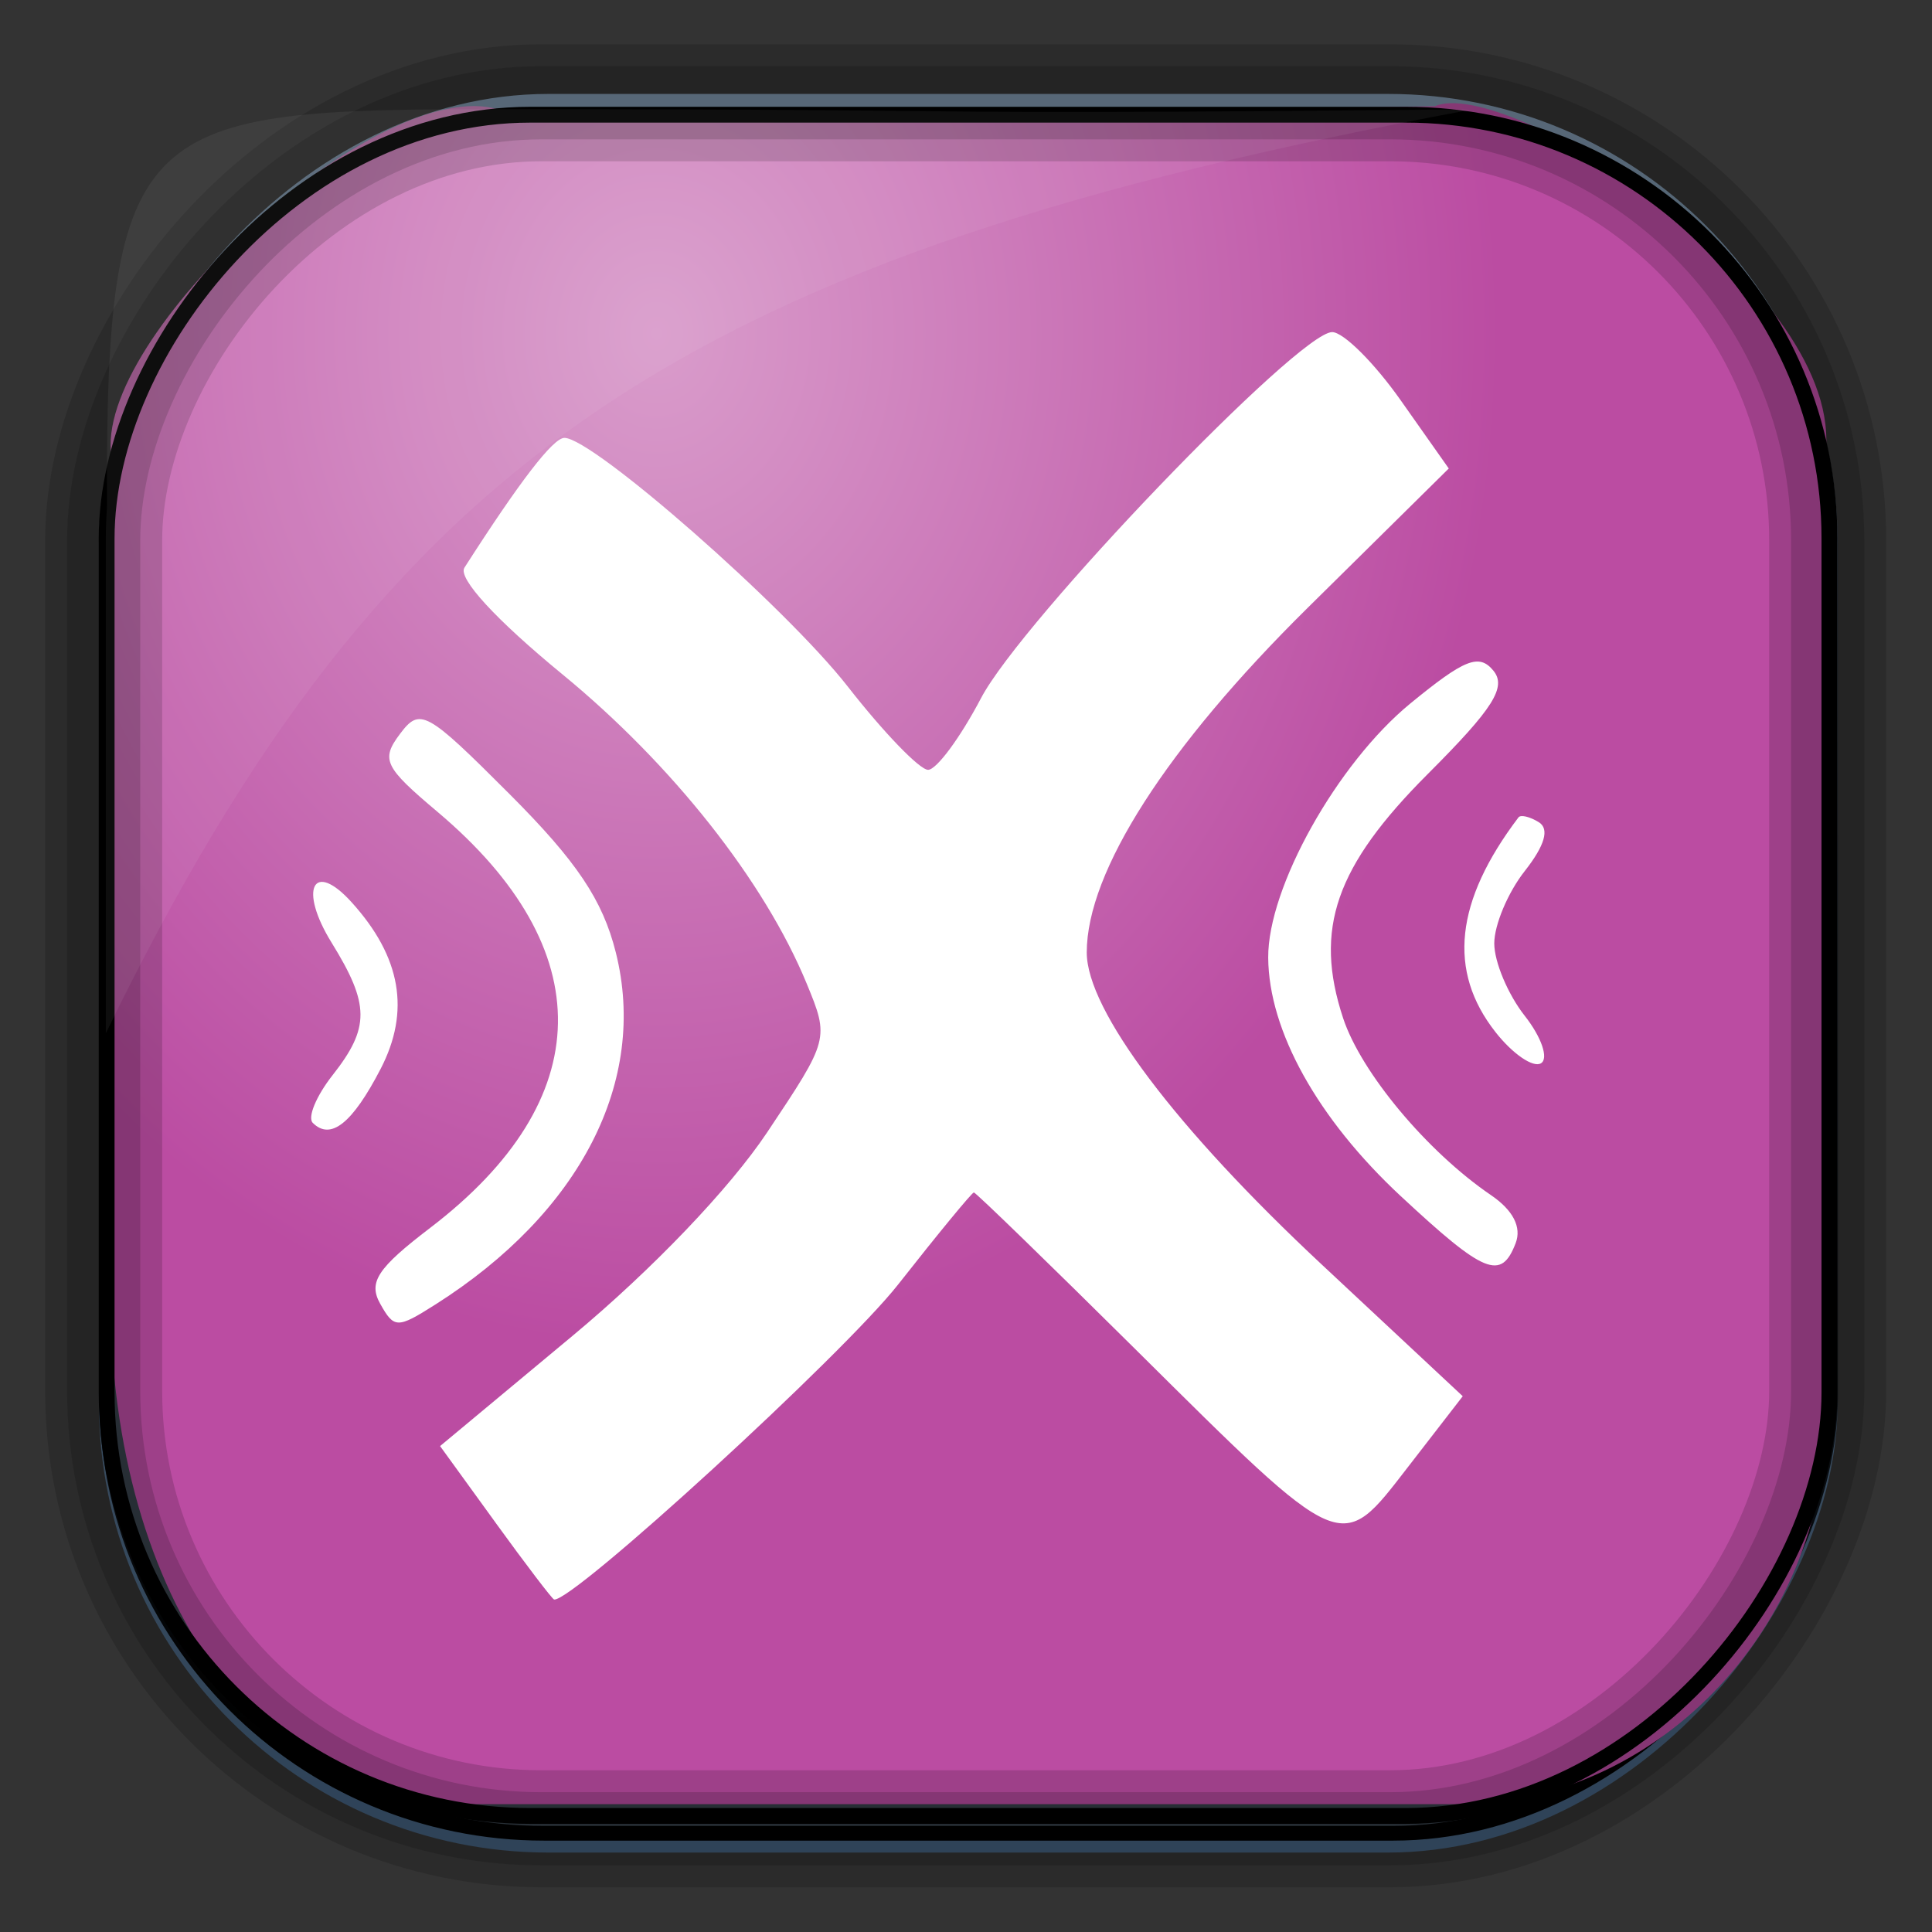 <?xml version="1.0" encoding="UTF-8" standalone="no"?>
<!-- Created with Inkscape (http://www.inkscape.org/) -->
<svg id="svg3449" xmlns:rdf="http://www.w3.org/1999/02/22-rdf-syntax-ns#" xmlns="http://www.w3.org/2000/svg" height="128" width="128" version="1.0" xmlns:cc="http://creativecommons.org/ns#" xmlns:xlink="http://www.w3.org/1999/xlink" xmlns:dc="http://purl.org/dc/elements/1.1/">
 <rect width="100%" height="100%" fill="#333333" stroke="none"/>
 <defs id="defs3451">
  <linearGradient id="linearGradient3514" y2="-9.103" gradientUnits="userSpaceOnUse" x2="66.492" gradientTransform="matrix(.968 0 0 .979 2.179 .166)" y1="-42.638" x1="67.952">
   <stop id="stop4620" style="stop-color:#37414b" offset="0"/>
   <stop id="stop4622" style="stop-color:#37414b;stop-opacity:0" offset="1"/>
  </linearGradient>
  <linearGradient id="linearGradient3516" y2="-11.847" gradientUnits="userSpaceOnUse" x2="58.98" gradientTransform="matrix(.968 0 0 .979 2.179 .166)" y1="-118.55" x1="57.173">
   <stop id="stop4596" offset="0"/>
   <stop id="stop4598" style="stop-opacity:0" offset="1"/>
  </linearGradient>
  <linearGradient id="linearGradient3519" y2="50.369" gradientUnits="userSpaceOnUse" x2="76.558" gradientTransform="matrix(.968 0 0 .979 3.242 -129.19)" y1="13.164" x1="76.558">
   <stop id="stop3392" style="stop-color:#425e7b" offset="0"/>
   <stop id="stop3394" style="stop-color:#7a91a7" offset="1"/>
  </linearGradient>
  <linearGradient id="linearGradient3521" y2="-8.74" gradientUnits="userSpaceOnUse" x2="60.217" gradientTransform="matrix(.968 0 0 .979 2.179 .166)" y1="-123.72" x1="60.395">
   <stop id="stop3392-4-8" style="stop-color:#425e7b" offset="0"/>
   <stop id="stop3394-8-0" style="stop-color:#7a91a7" offset="1"/>
  </linearGradient>
  <radialGradient id="radialGradient3349" gradientUnits="userSpaceOnUse" cy="45.647" cx="42.148" gradientTransform="matrix(.947 0 0 1.139 3.595 -29.89)" r="58.984">
   <stop id="stop2699-5" style="stop-color:#d99ccb" offset="0"/>
   <stop id="stop2701-7" style="stop-color:#bb4ca2" offset="1"/>
  </radialGradient>
 </defs>
 <rect id="rect892" style="stroke:url(#linearGradient3521);stroke-width:.974;fill:url(#linearGradient3519)" transform="scale(1,-1)" ry="29.296" height="115.54" width="114.22" y="-122.25" x="7.039"/>
 <rect id="rect892-2" style="stroke:url(#linearGradient3516);stroke-width:.974;fill:url(#linearGradient3514)" transform="scale(1,-1)" ry="28.993" height="114.35" width="114.22" y="-121.46" x="7.06"/>
 <path id="rect895" style="fill:url(#radialGradient3349)" d="m33.051 7.26c-7.969-2.449-27.013 15.174-25.653 23.038-0.05 0.974-0.089 1.965-0.089 2.957v52.419c0 20.876 10.712 33.859 22.318 33.859h67.038c12.638 0 24.318-11.245 24.318-25.859v-64.017c0.7-10.928-21.283-24.659-25.926-22.618-47.846 0.865-18.017 0.224-62.003 0.224z"/>
 <rect id="rect892-2-7-8" style="opacity:.159;stroke:#000;stroke-width:4.845;fill:none" transform="scale(1,-1)" ry="28.993" height="114.35" width="114.22" y="-121.16" x="6.869"/>
 <rect id="rect892-2-7-1" style="opacity:.159;stroke:#000;stroke-width:7.751;fill:none" transform="scale(1,-1)" ry="28.993" height="114.35" width="114.22" y="-121.16" x="6.869"/>
 <rect id="rect892-2-7-2-9" ry="28.067" style="stroke:#000;stroke-width:1.049;fill:none" transform="scale(1,-1)" height="112.71" width="114.14" y="-120.31" x="7.065"/>
 <path id="path1187" style="fill:#fff;fill-opacity:.057" d="m33.017 7.232c-23.707 0-26.027 0.674-25.93 26.295-0.043 0.716-0.077 1.444-0.077 2.173v32.76c18.67-38.321 38.34-51.497 90.374-61.179-0.225-0.026-0.46-0.03-0.691-0.03-41.576 0.387-25.652-0.019-63.676-0.019z"/>
 <path id="path3409" style="fill:#fff" d="m0 128zm32.828-27.126-3.672-5.067 8.769-7.299c5.292-4.404 10.408-9.752 12.901-13.486 4.107-6.15 4.122-6.21 2.62-9.855-2.794-6.779-8.896-14.506-16.176-20.484-4.429-3.636-6.947-6.376-6.5-7.074 3.676-5.736 5.871-8.588 6.619-8.598 1.862-0.026 14.662 11.203 18.779 16.476 2.369 3.036 4.762 5.516 5.321 5.516 0.558 0 2.136-2.138 3.507-4.75 2.69-5.127 21.034-24.25 23.263-24.25 0.746 0 2.789 2.033 4.541 4.518l3.185 4.518-9.349 9.232c-9.344 9.226-14.636 17.482-14.636 22.833 0 3.816 5.887 11.631 15.585 20.689l9.326 8.71-3.63 4.692c-4.504 5.818-4.173 5.968-18.065-7.811-5.758-5.71-10.571-10.381-10.695-10.381-0.124 0-2.381 2.743-5.015 6.095-3.653 4.65-21.558 21.047-22.794 20.875-0.117-0.016-1.865-2.31-3.884-5.096zm-7.64-14.499c-0.798-1.425-0.183-2.357 3.316-5.029 11.115-8.487 11.288-18.45 0.479-27.561-3.528-2.973-3.761-3.457-2.485-5.158 1.329-1.771 1.739-1.546 7.278 4 4.435 4.441 6.151 6.999 7.022 10.471 2.136 8.512-2.337 17.237-11.964 23.337-2.513 1.593-2.723 1.589-3.646-0.06zm67.623-7.121c-5.517-5.135-8.754-10.955-8.789-15.804-0.033-4.644 4.566-12.867 9.422-16.847 3.583-2.936 4.545-3.318 5.488-2.182 0.907 1.093 0.012 2.509-4.323 6.844-6.131 6.131-7.574 10.283-5.624 16.19 1.189 3.603 5.568 8.846 9.788 11.72 1.473 1.003 2.051 2.125 1.643 3.188-0.959 2.499-2.064 2.047-7.605-3.11zm-72.09-4.863c-0.36-0.36 0.231-1.78 1.312-3.156 2.482-3.155 2.47-4.681-0.065-8.784-2.196-3.553-1.228-5.498 1.329-2.672 3.279 3.623 3.902 7.22 1.914 11.05-1.871 3.606-3.307 4.745-4.491 3.562zm78.36-6.012c-3.182-4.045-2.688-8.664 1.522-14.225 0.146-0.193 0.753-0.049 1.349 0.32 0.716 0.443 0.4 1.54-0.933 3.235-1.112 1.41-2.02 3.568-2.02 4.795 0 1.227 0.908 3.385 2.018 4.795s1.596 2.826 1.08 3.144c-0.516 0.319-1.874-0.611-3.018-2.065z"/>
</svg>
